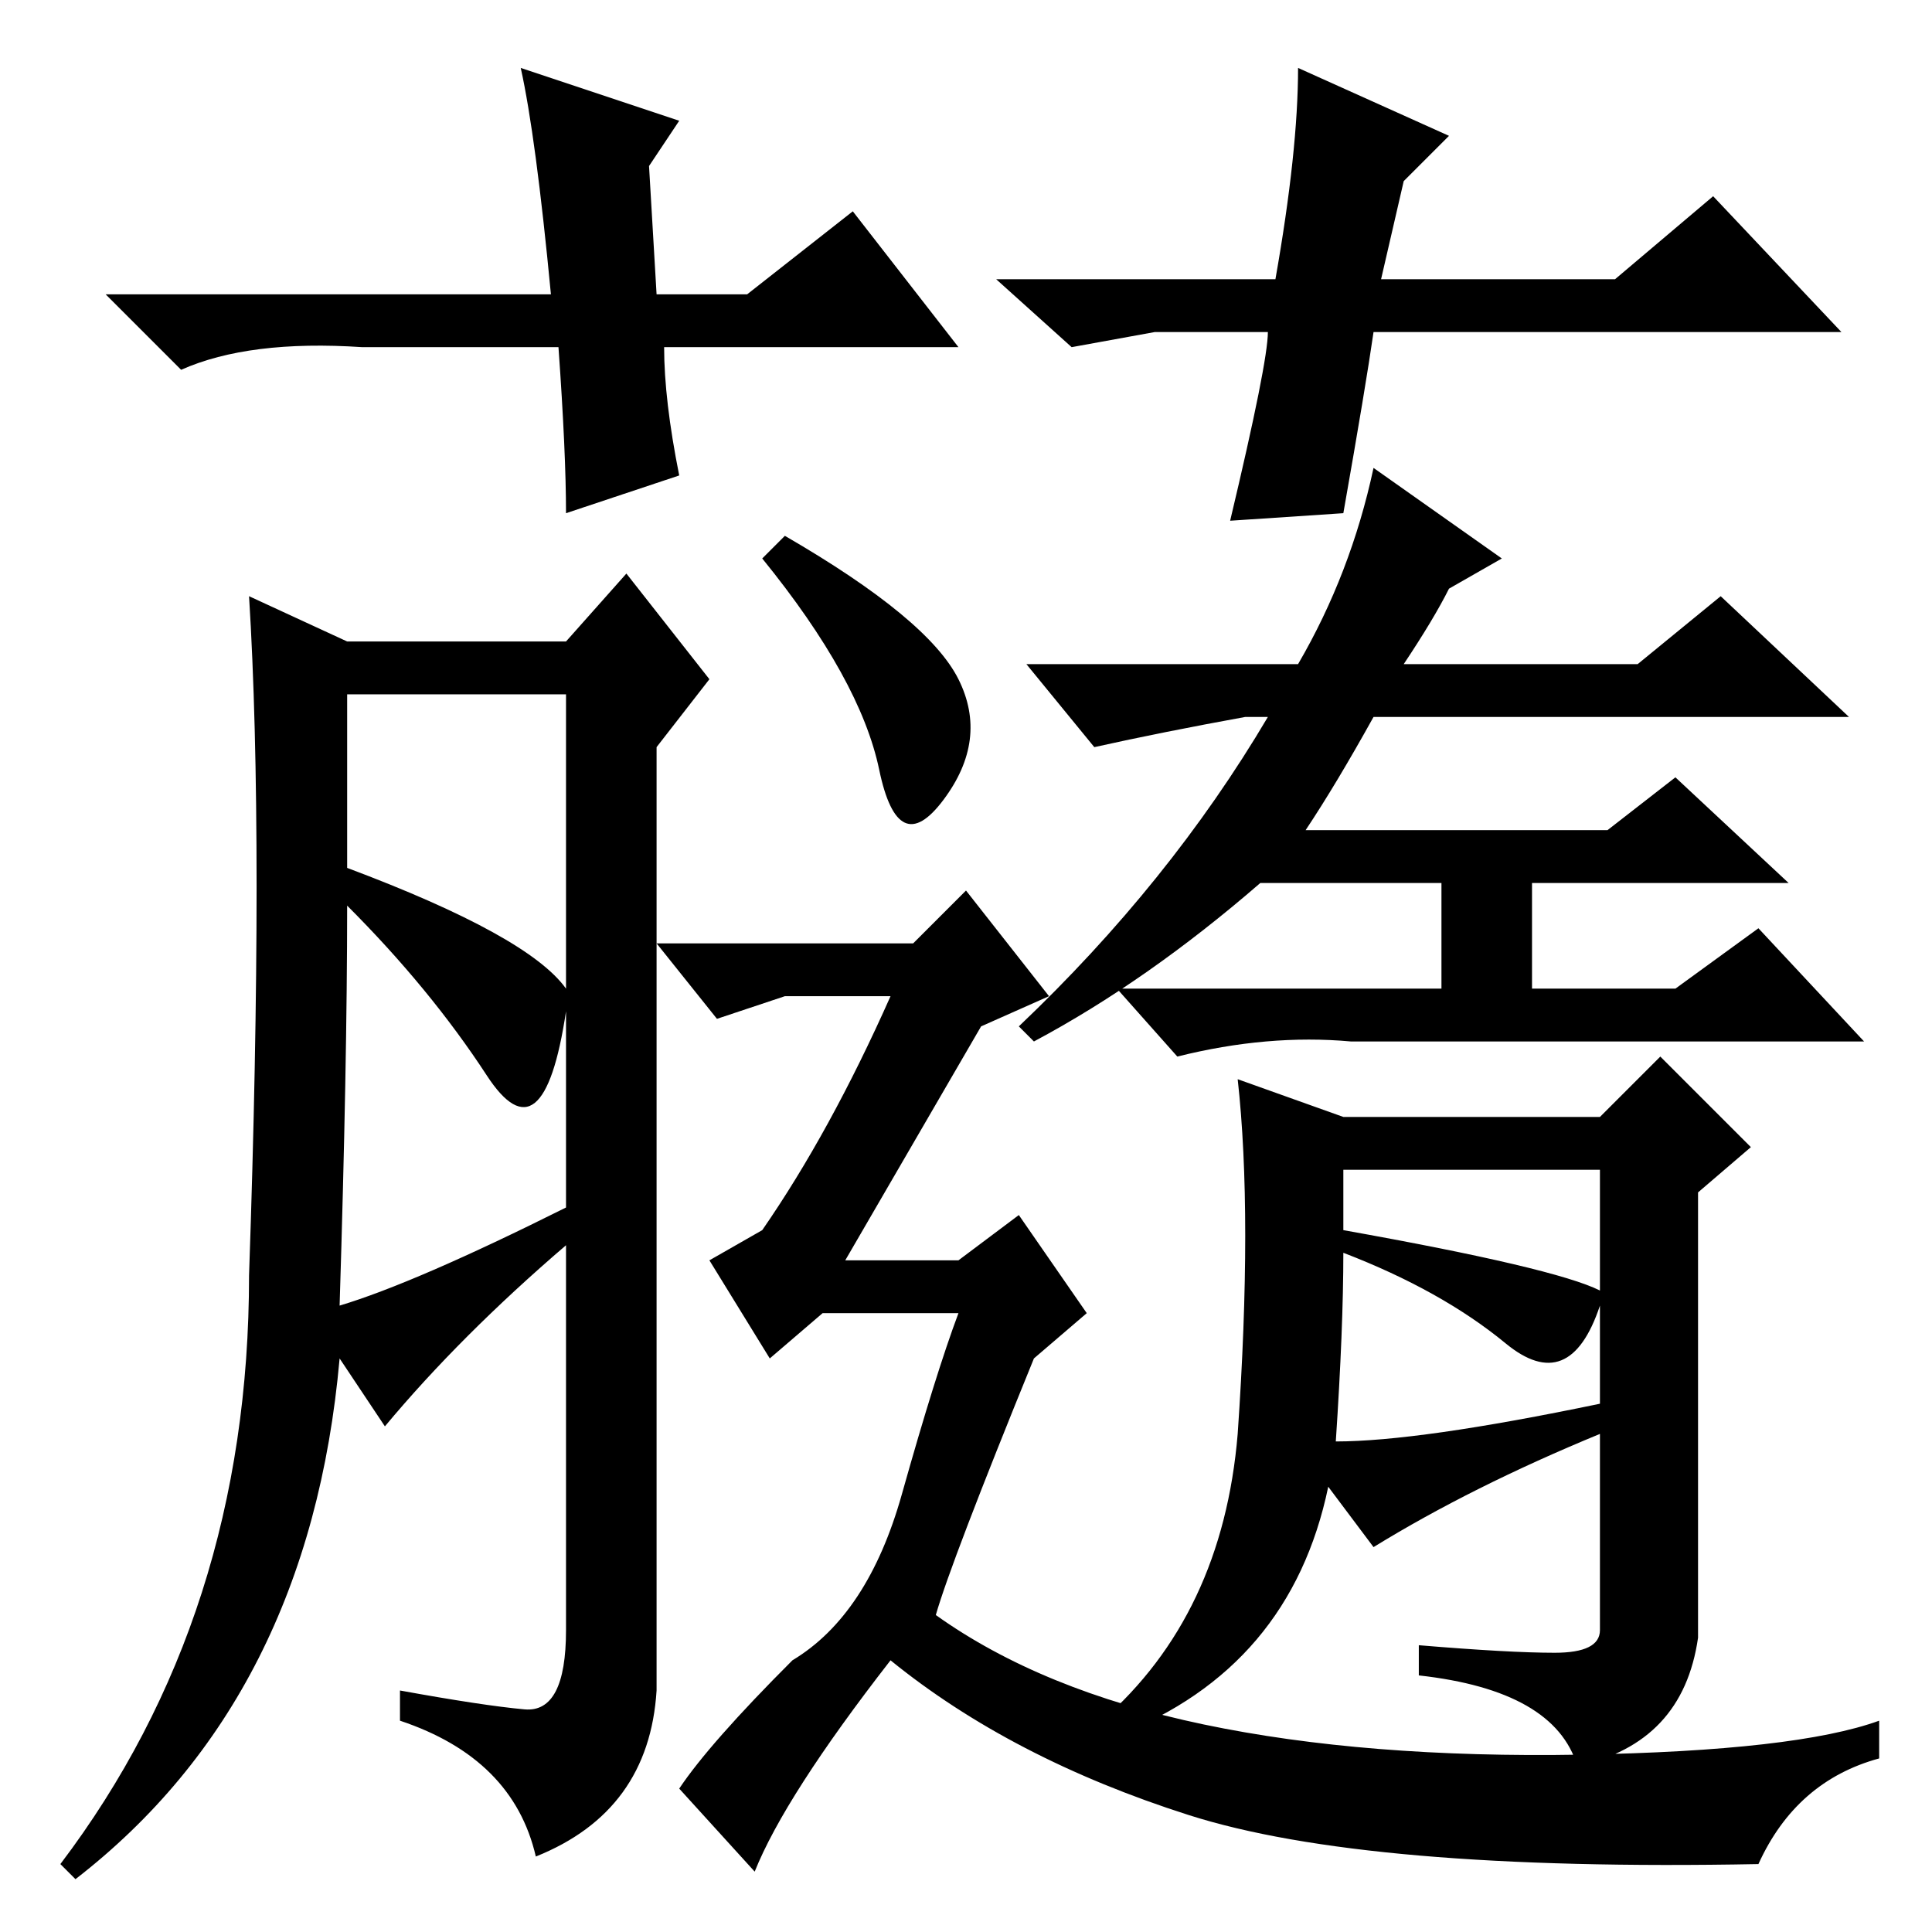 <?xml version="1.0" standalone="no"?>
<!DOCTYPE svg PUBLIC "-//W3C//DTD SVG 1.1//EN" "http://www.w3.org/Graphics/SVG/1.1/DTD/svg11.dtd" >
<svg xmlns="http://www.w3.org/2000/svg" xmlns:xlink="http://www.w3.org/1999/xlink" version="1.1" viewBox="0 -36 256 256">
  <g transform="matrix(1 0 0 -1 0 220)">
   <path fill="currentColor"
d="M172 168q7 12 10 26l17 -12l-7 -4q-2 -4 -6 -10h31l11 9l17 -16h-63q-5 -9 -9 -15h40l9 7l15 -14h-34v-14h19l11 8l14 -15h-68q-11 1 -23 -2l-8 9h43v14h-24q-15 -13 -30 -21l-2 2q20 19 33 41h-3q-11 -2 -20 -4l-9 11h36zM46 171h29l8 9l11 -14l-7 -9v-125
q-1 -16 -16 -22q-3 13 -18 18v4q11 -2 16.5 -2.5t5.5 10.5v51q-14 -12 -24 -24l-6 9q-4 -45 -35 -69l-2 2q25 33 25 78q2 58 0 90zM46 164v-23q24 -9 29 -16v39h-29zM46 136q0 -21 -1 -53q10 3 30 13v26q-3 -20 -10.5 -8.5t-18.5 22.5zM178 108h34l8 8l12 -12l-7 -6v-59
q-2 -14 -16 -17q-3 10 -21 12v4q12 -1 18 -1t6 3v26q-17 -7 -30 -15l-6 8q-5 -24 -28 -33l-2 2q16 14 18 38q2 29 0 47zM178 101v-8q28 -5 34 -8v16h-34zM178 90q0 -10 -1 -25q11 0 35 5v13q-4 -12 -12.5 -5t-21.5 12zM99 217l14 11l14 -18h-39q0 -7 2 -17l-15 -5q0 8 -1 22
h-26q-15 1 -24 -3l-10 10h59q-2 21 -4 30l21 -7l-4 -6l1 -17h12zM153 212l-11 -2l-10 9h37q3 17 3 28l20 -9l-6 -6l-3 -13h31l13 11l17 -18h-62q-1 -7 -4 -24l-15 -1q5 21 5 25h-15zM127 166q4 -8 -2 -16t-8.5 4t-15.5 28l3 3q19 -11 23 -19zM233 9q-52 -1 -75.5 6.5
t-39.5 20.5q-14 -18 -18 -28l-10 11q4 6 15 17q10 6 14.5 22t7.5 24h-18l-7 -6l-8 13l7 4q9 13 17 31h-14l-9 -3l-8 10h34l7 7l11 -14l-9 -4l-18 -31h15l8 6l9 -13l-7 -6q-11 -27 -13 -34q14 -10 35.5 -14.5t50 -4t39.5 4.5v-5q-11 -3 -16 -14z" />
  </g>

</svg>
